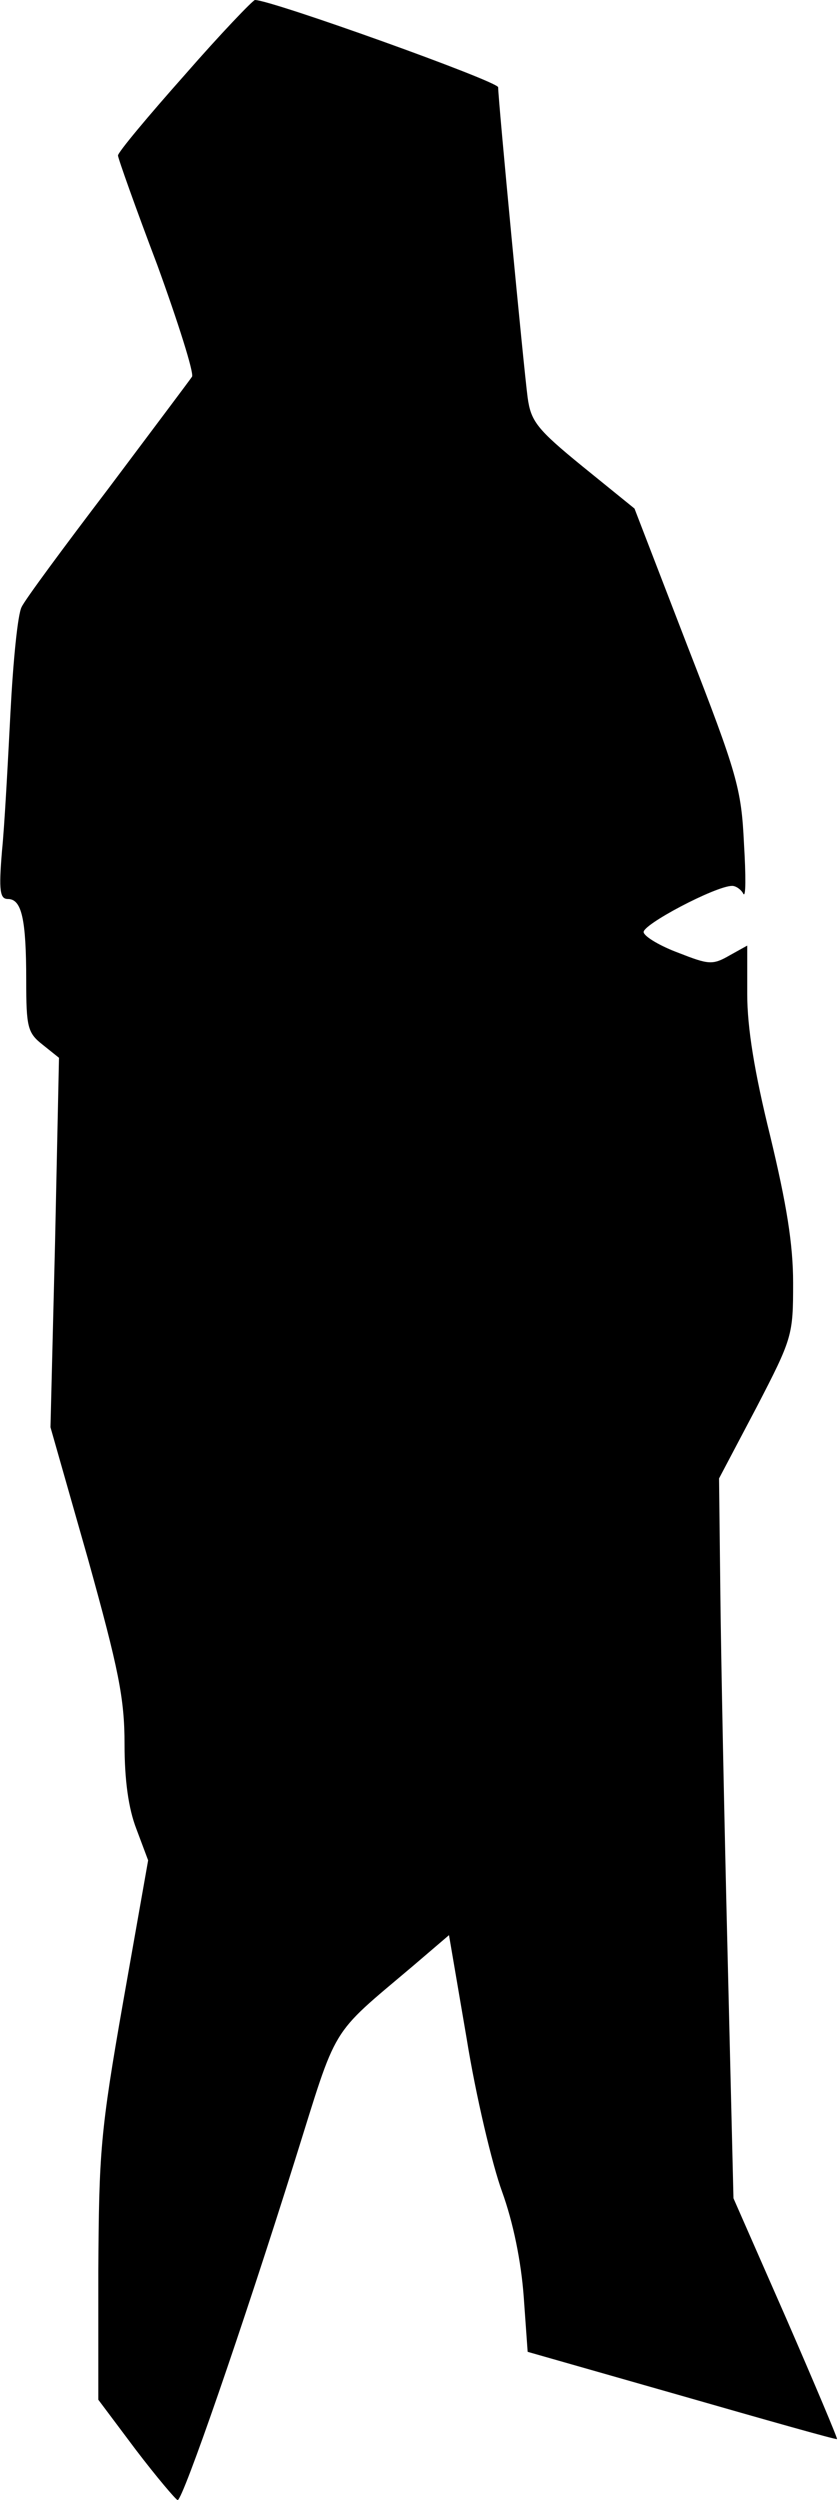 <?xml version="1.0" standalone="no"?>
<!DOCTYPE svg PUBLIC "-//W3C//DTD SVG 20010904//EN"
 "http://www.w3.org/TR/2001/REC-SVG-20010904/DTD/svg10.dtd">
<svg version="1.0" xmlns="http://www.w3.org/2000/svg"
 width="128pt" height="381pt" viewBox="0 0 128 381"
 preserveAspectRatio="xMidYMid meet">
<g transform="translate(0,381) scale(0.1,-0.1)"
fill="#000000" stroke="none">
<path fill="#000000" stroke="none" d="M282 3696 c-56 -63 -102 -118 -102
-123 0 -4 27 -80 60 -167 32 -88 56 -164 53 -170 -4 -6 -62 -83 -128 -171 -67
-88 -127 -169 -132 -180 -6 -11 -13 -83 -17 -160 -4 -77 -9 -173 -13 -212 -5
-61 -3 -73 9 -73 21 0 28 -30 28 -124 0 -71 2 -80 25 -98 l25 -20 -6 -281 -7
-282 57 -200 c47 -169 56 -213 56 -283 0 -55 6 -98 18 -129 l18 -48 -38 -215
c-35 -199 -37 -230 -38 -411 l0 -196 57 -76 c32 -42 61 -76 64 -77 8 0 99 263
179 518 66 210 51 187 180 296 l55 47 27 -158 c14 -87 39 -192 54 -233 17 -47
29 -106 33 -160 l6 -84 235 -67 c129 -37 235 -67 237 -66 1 1 -34 84 -78 185
l-80 182 -9 373 c-5 204 -10 451 -11 548 l-2 176 57 108 c55 106 56 110 56
190 0 59 -10 120 -35 224 -24 97 -35 165 -35 216 l0 74 -27 -15 c-26 -15 -32
-14 -78 4 -27 10 -51 24 -53 31 -4 11 110 71 135 71 6 0 14 -6 17 -12 4 -7 4
27 1 77 -4 83 -10 105 -86 300 l-81 210 -79 64 c-70 57 -79 69 -84 105 -6 45
-45 454 -45 473 0 9 -346 133 -371 133 -3 0 -52 -51 -107 -114z"/>
</g>
</svg>
